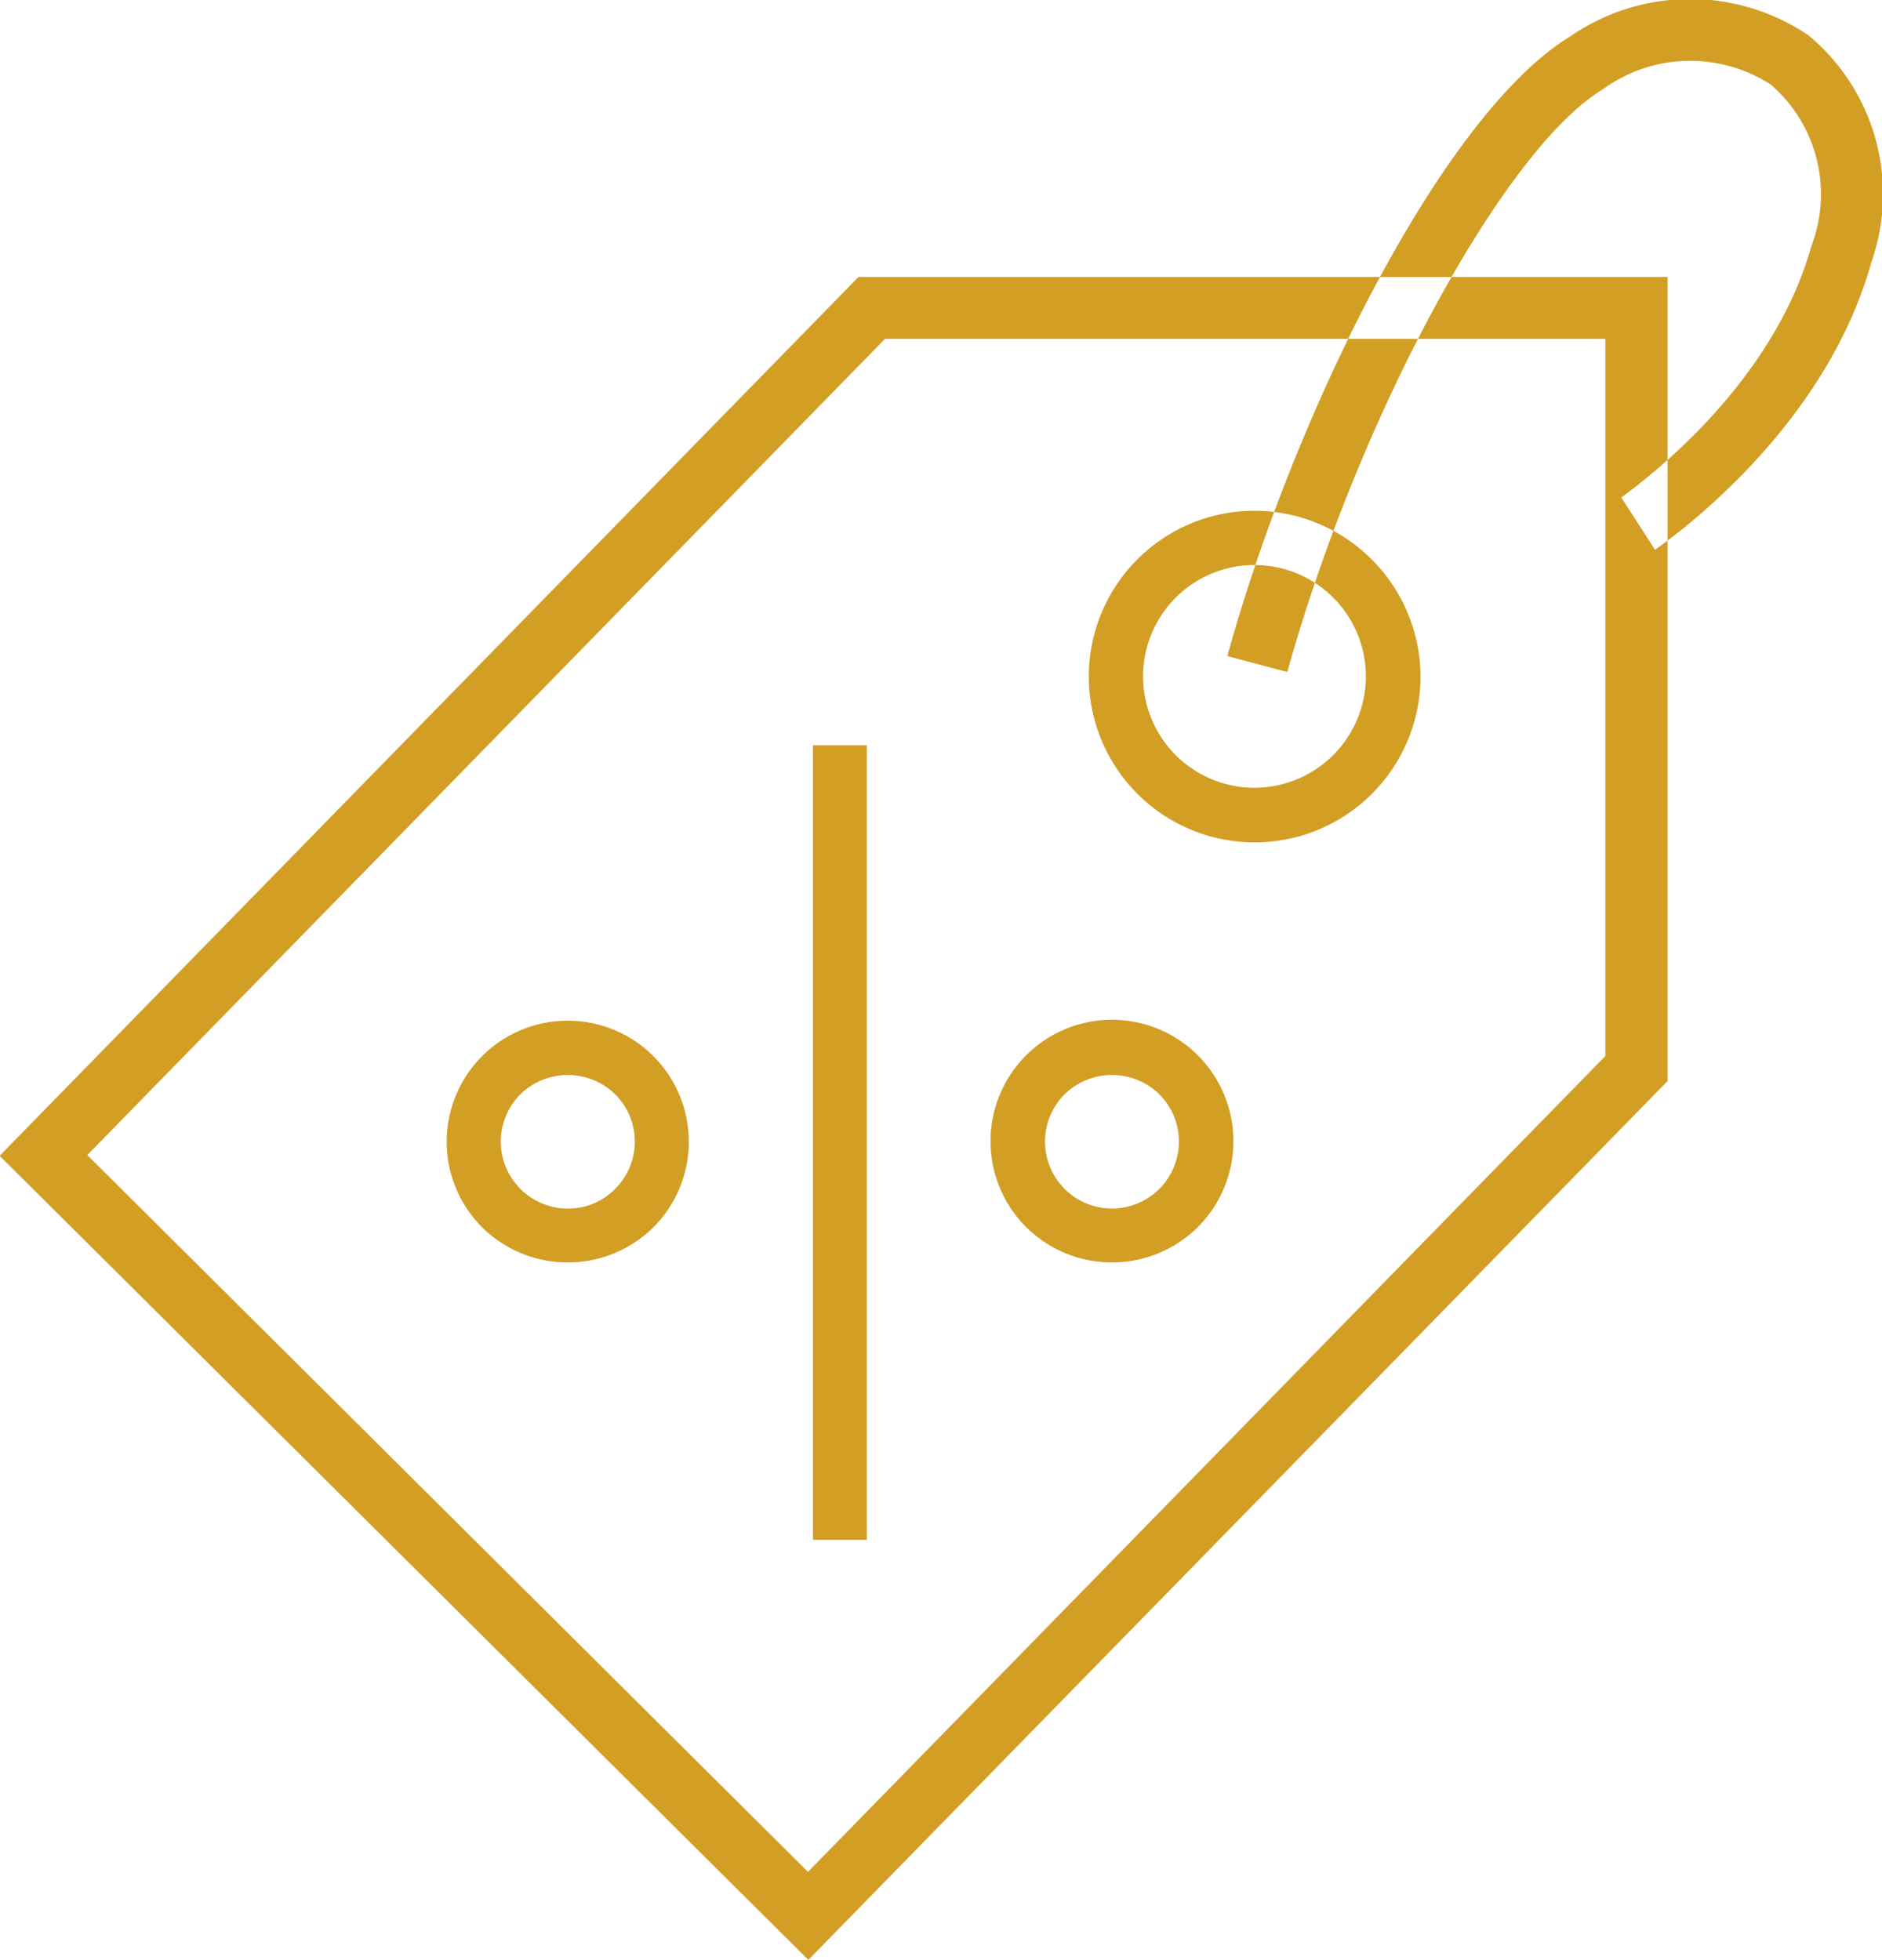 <svg xmlns="http://www.w3.org/2000/svg" width="49.59" height="51.66" viewBox="0 0 49.59 51.66">
  <defs>
    <style>
      .cls-1 {
        fill: #d29e24;
        fill-rule: evenodd;
      }
    </style>
  </defs>
  <path class="cls-1" d="M1404.81,2466.98h-1.42v20.94h1.42v-20.94Zm8.72,12.7a3.2,3.2,0,1,0-4.52,0A3.211,3.211,0,0,0,1413.53,2479.68Zm-3.51-3.5a1.787,1.787,0,0,1,2.5,0A1.764,1.764,0,1,1,1410.02,2476.18Zm-10.83,3.5a3.19,3.19,0,1,0-4.52,0A3.211,3.211,0,0,0,1399.19,2479.68Zm-3.51-3.5a1.787,1.787,0,0,1,2.5,0,1.756,1.756,0,0,1,0,2.49,1.724,1.724,0,0,1-1.25.52A1.765,1.765,0,0,1,1395.68,2476.18Zm30.23-21.54h-21.32l-22.63,23.16,21.31,21.19,22.64-23.16v-21.19Zm-1.64,20.53-21.01,21.5-18.99-18.89,21.02-21.51h18.98v18.9Zm-9.26-14.37a4.37,4.37,0,1,0,4.39,4.37A4.385,4.385,0,0,0,1415.01,2460.8Zm0,7.3a2.935,2.935,0,1,1,2.95-2.93A2.938,2.938,0,0,1,1415.01,2468.1Zm16.27-13.85a5.431,5.431,0,0,0-1.66-5.98,5.554,5.554,0,0,0-6.26.02c-3.39,2.05-7.3,9.99-9.05,16.34l1.58,0.42c1.85-6.66,5.69-13.78,8.32-15.36a3.907,3.907,0,0,1,4.42-.12,3.813,3.813,0,0,1,1.07,4.25c-0.97,3.49-4.06,5.94-5.01,6.63l0.89,1.38C1426.62,2461.09,1430.14,2458.34,1431.28,2454.25Z" transform="translate(-1381.97 -2447.34)"/>
</svg>
